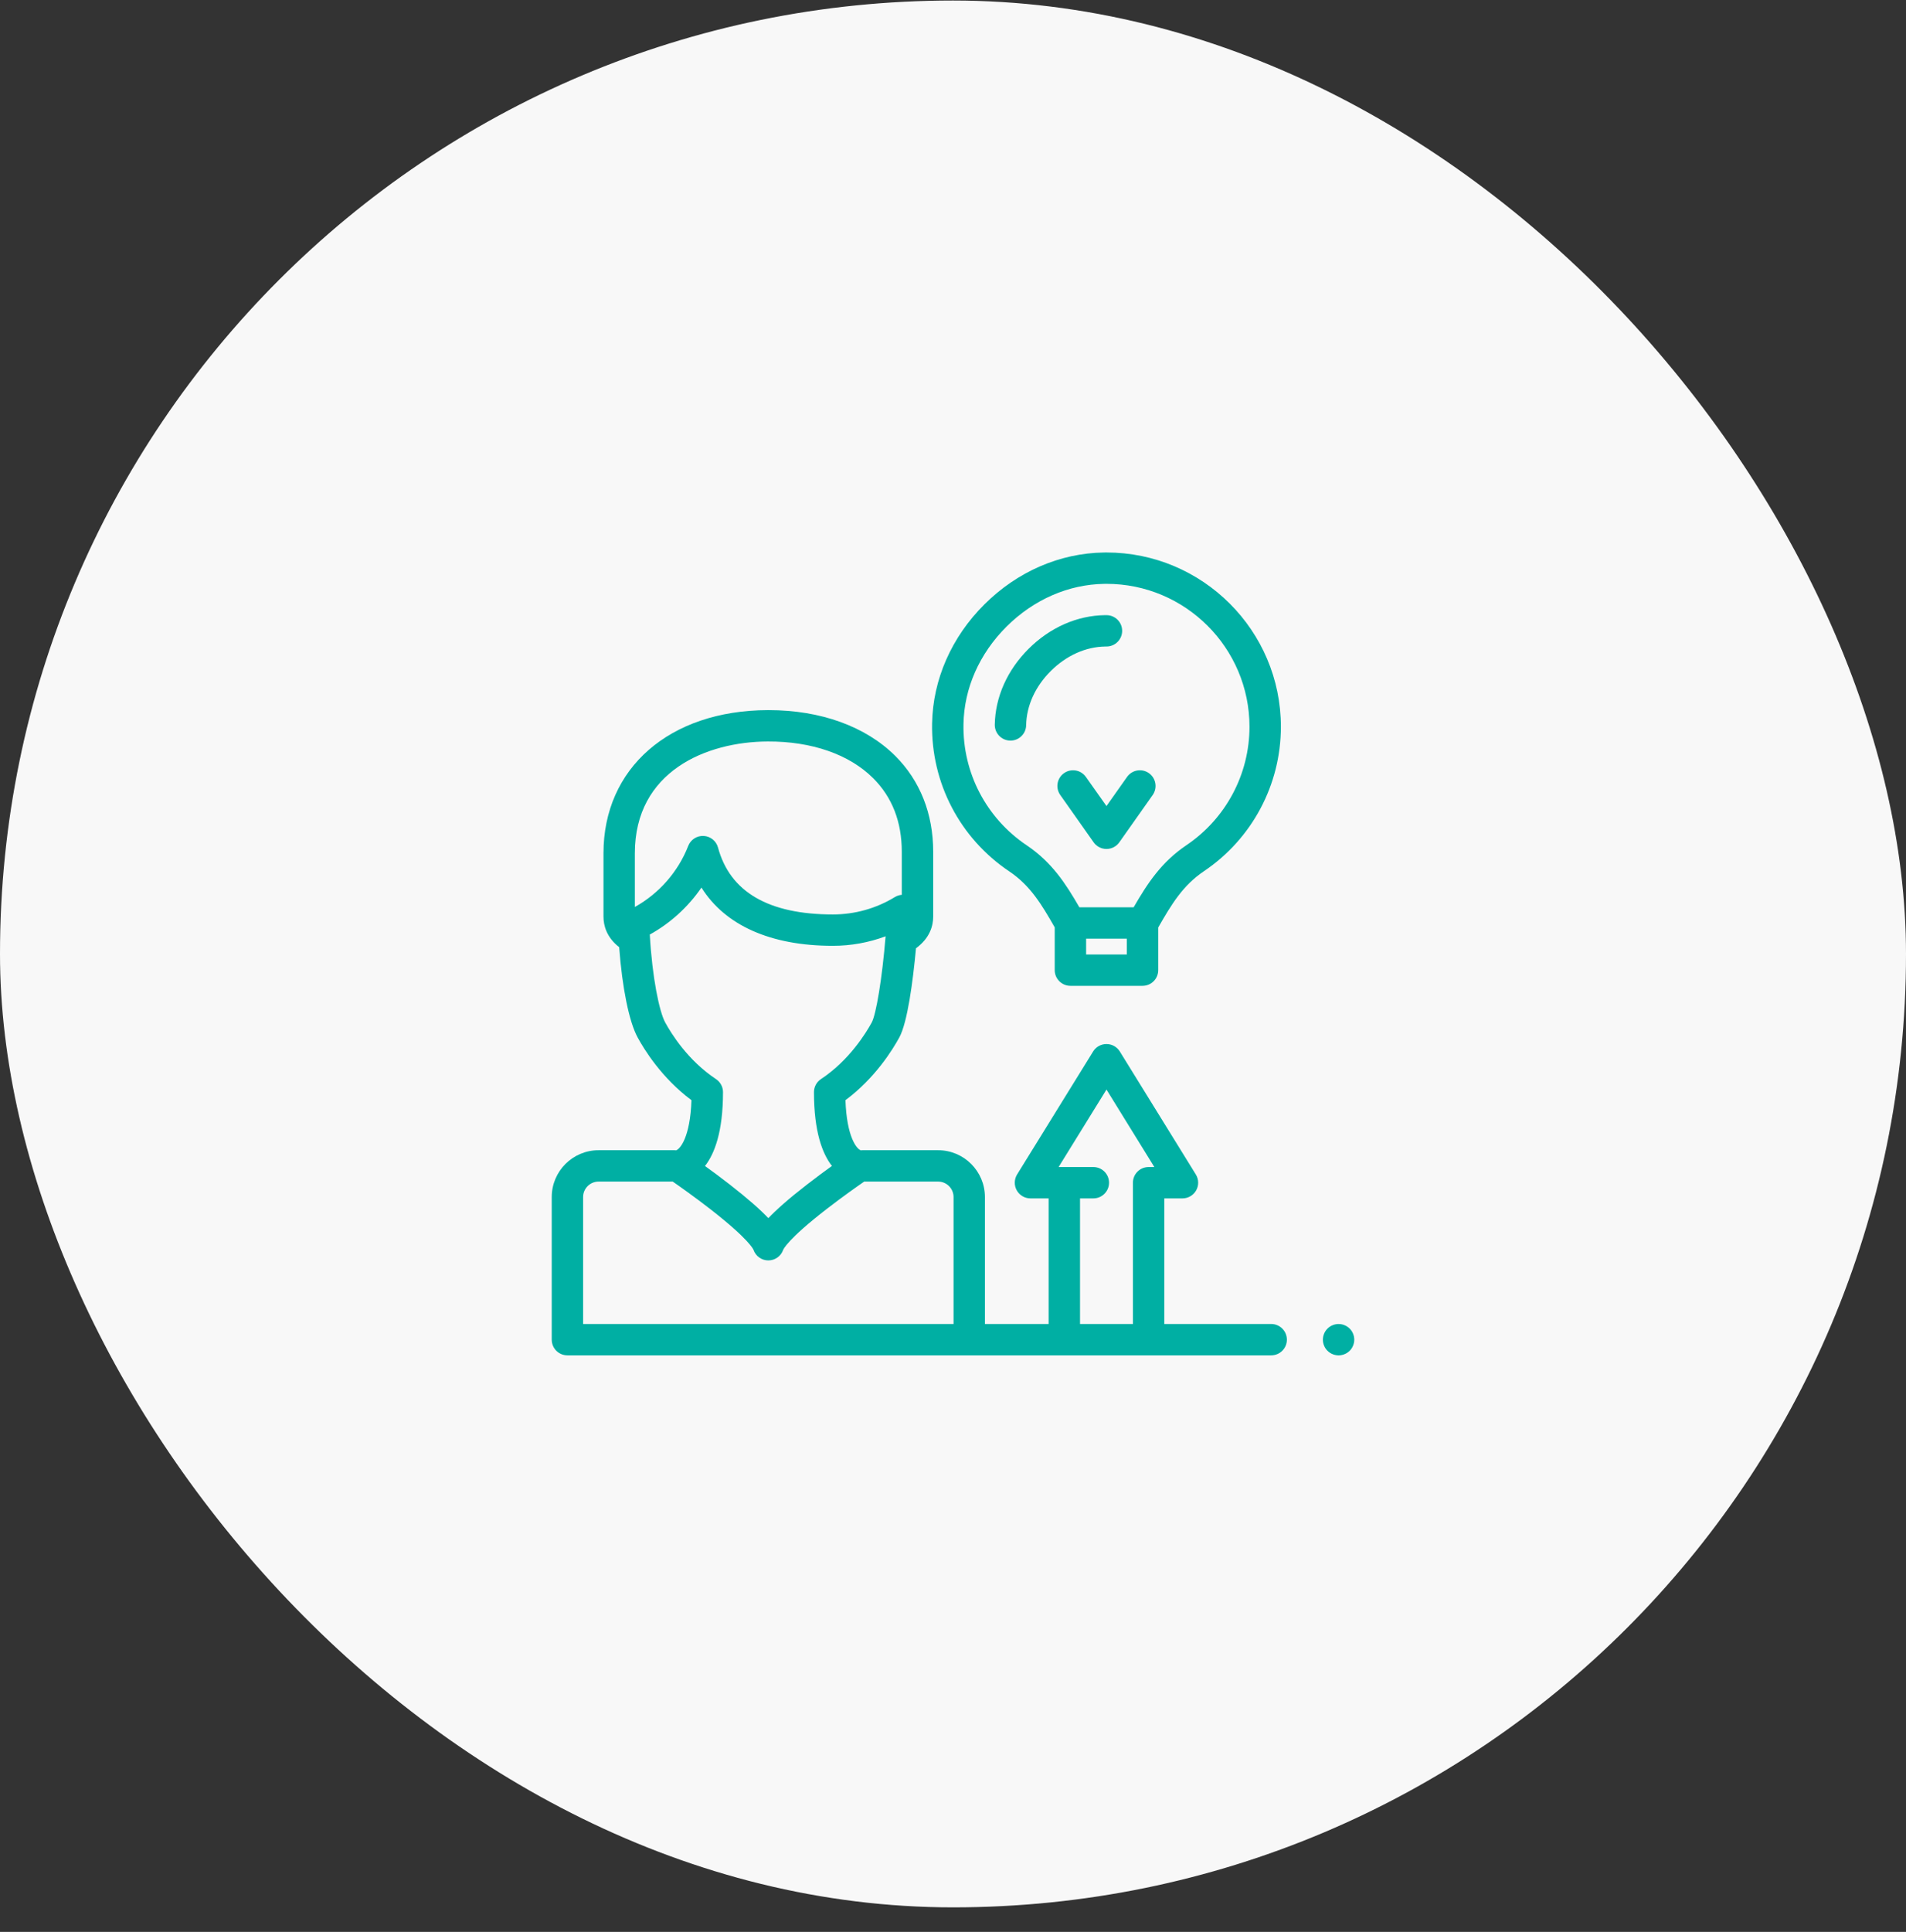 <svg width="76" height="77" viewBox="0 0 76 77" fill="none" xmlns="http://www.w3.org/2000/svg">
<rect x="0" y="0" width="76" height="77" fill="#333333" stroke="none"/>
<rect y="0.021" width="76" height="76" rx="38" fill="#F8F8F8"/>
<path fill-rule="evenodd" clip-rule="evenodd" d="M40.292 29.518C40.288 29.518 40.284 29.518 40.28 29.518C39.935 29.512 39.66 29.227 39.666 28.882C39.685 27.779 40.165 26.705 41.017 25.857C41.87 25.009 42.948 24.534 44.054 24.518C44.075 24.518 44.097 24.518 44.119 24.518C44.465 24.518 44.745 24.798 44.745 25.143C44.745 25.488 44.465 25.768 44.119 25.768C44.103 25.768 44.087 25.768 44.072 25.768C43.292 25.779 42.521 26.125 41.9 26.743C41.28 27.36 40.931 28.127 40.917 28.904C40.911 29.246 40.632 29.518 40.292 29.518V29.518Z" fill="#00AFA3"/>
<path fill-rule="evenodd" clip-rule="evenodd" d="M44.12 33.837C43.916 33.837 43.726 33.738 43.608 33.572L42.277 31.686C42.078 31.404 42.145 31.014 42.427 30.815C42.71 30.616 43.1 30.684 43.299 30.966L44.12 32.127L44.94 30.966C45.139 30.684 45.529 30.616 45.812 30.815C46.094 31.014 46.161 31.404 45.963 31.686L44.631 33.572C44.514 33.738 44.323 33.837 44.12 33.837V33.837Z" fill="#00AFA3"/>
<path fill-rule="evenodd" clip-rule="evenodd" d="M53.374 54.021C53.333 54.021 53.293 54.016 53.252 54.008C53.212 54.001 53.173 53.988 53.135 53.972C53.097 53.957 53.061 53.938 53.027 53.915C52.993 53.892 52.961 53.866 52.932 53.837C52.903 53.809 52.877 53.777 52.854 53.743C52.832 53.709 52.812 53.672 52.797 53.634C52.781 53.597 52.769 53.557 52.761 53.517C52.753 53.477 52.749 53.436 52.749 53.396C52.749 53.355 52.753 53.314 52.761 53.274C52.769 53.234 52.781 53.194 52.797 53.157C52.812 53.119 52.832 53.082 52.854 53.049C52.877 53.014 52.903 52.983 52.932 52.954C52.961 52.925 52.993 52.899 53.027 52.876C53.061 52.854 53.097 52.834 53.135 52.819C53.173 52.803 53.212 52.791 53.252 52.783C53.333 52.767 53.416 52.767 53.497 52.783C53.537 52.791 53.576 52.803 53.614 52.819C53.651 52.834 53.688 52.854 53.722 52.876C53.756 52.899 53.788 52.925 53.817 52.954C53.846 52.983 53.872 53.014 53.895 53.049C53.917 53.082 53.937 53.119 53.952 53.157C53.968 53.194 53.98 53.234 53.988 53.274C53.996 53.314 54 53.355 54 53.396C54 53.436 53.996 53.477 53.988 53.517C53.98 53.557 53.968 53.597 53.952 53.634C53.937 53.672 53.917 53.709 53.895 53.743C53.872 53.777 53.846 53.809 53.817 53.837C53.788 53.866 53.756 53.892 53.722 53.915C53.688 53.938 53.651 53.957 53.614 53.972C53.576 53.988 53.537 54.001 53.497 54.008C53.456 54.016 53.416 54.021 53.374 54.021Z" fill="#00AFA3"/>
<path fill-rule="evenodd" clip-rule="evenodd" d="M40.245 34.732C41.079 35.292 41.524 36.032 42.056 36.963V38.667C42.056 39.013 42.337 39.292 42.682 39.292H45.557C45.903 39.292 46.183 39.013 46.183 38.667V36.967C46.718 36.033 47.165 35.291 48.004 34.725C49.926 33.43 51.074 31.276 51.074 28.965C51.074 25.136 47.954 22.02 44.12 22.02C44.086 22.02 44.052 22.021 44.018 22.021C42.26 22.046 40.568 22.78 39.253 24.088C37.939 25.396 37.197 27.082 37.166 28.838C37.124 31.206 38.275 33.409 40.245 34.732ZM44.931 38.042H43.308V37.412H44.931V38.042ZM38.418 28.86C38.443 27.431 39.053 26.051 40.136 24.973C41.219 23.896 42.604 23.291 44.037 23.271C44.064 23.271 44.092 23.27 44.12 23.27C47.264 23.27 49.822 25.825 49.822 28.965C49.822 30.86 48.881 32.626 47.304 33.689C46.298 34.367 45.741 35.232 45.203 36.162H43.039C42.503 35.234 41.947 34.368 40.943 33.694C39.327 32.609 38.383 30.802 38.418 28.86V28.86Z" fill="#00AFA3"/>
<path fill-rule="evenodd" clip-rule="evenodd" d="M50.687 52.77H46.425V47.764H47.15C47.377 47.764 47.586 47.641 47.697 47.443C47.807 47.245 47.802 47.003 47.682 46.81L44.652 41.909C44.538 41.724 44.336 41.612 44.12 41.612C43.903 41.612 43.701 41.724 43.587 41.909L40.556 46.81C40.437 47.003 40.432 47.245 40.542 47.443C40.653 47.641 40.862 47.764 41.089 47.764H41.813V52.77H39.273V47.71C39.273 46.681 38.435 45.844 37.405 45.844H34.39C34.369 45.844 34.348 45.845 34.327 45.847C34.325 45.847 34.322 45.846 34.32 45.846C34.163 45.792 33.763 45.325 33.712 43.85C34.901 42.965 35.603 41.821 35.861 41.346V41.346C36.186 40.745 36.403 39.114 36.524 37.795C37.085 37.384 37.21 36.89 37.21 36.53V33.947C37.21 32.434 36.687 31.114 35.699 30.129C34.515 28.951 32.722 28.303 30.648 28.303C30.636 28.303 30.625 28.303 30.613 28.303C26.695 28.317 24.063 30.611 24.063 34.011V36.53C24.063 36.876 24.177 37.351 24.689 37.751C24.808 39.354 25.081 40.715 25.423 41.346C25.681 41.821 26.382 42.965 27.572 43.85C27.521 45.325 27.121 45.792 26.964 45.846C26.961 45.846 26.959 45.847 26.957 45.847C26.936 45.845 26.915 45.844 26.894 45.844H23.868C22.838 45.844 22 46.681 22 47.71V53.395C22 53.741 22.28 54.02 22.626 54.02H50.687C51.033 54.02 51.313 53.741 51.313 53.395C51.313 53.05 51.033 52.77 50.687 52.77V52.77ZM30.617 29.553C32.369 29.547 33.862 30.066 34.815 31.015C35.574 31.77 35.958 32.757 35.958 33.947V35.665C35.862 35.672 35.766 35.702 35.68 35.755C34.939 36.208 34.085 36.447 33.211 36.447C30.647 36.447 29.106 35.55 28.63 33.78C28.56 33.519 28.329 33.332 28.059 33.318C27.79 33.303 27.54 33.464 27.442 33.716C27.043 34.743 26.277 35.614 25.314 36.149V34.011C25.314 30.735 28.171 29.562 30.617 29.553ZM26.524 40.751C26.289 40.318 26.006 38.969 25.91 37.248C26.732 36.794 27.44 36.147 27.969 35.376C28.916 36.883 30.727 37.697 33.211 37.697C33.933 37.697 34.644 37.567 35.312 37.318C35.176 38.999 34.933 40.432 34.76 40.751C34.527 41.18 33.864 42.26 32.735 43.009C32.56 43.124 32.456 43.32 32.456 43.529C32.456 45.1 32.789 45.98 33.172 46.471C32.884 46.679 32.538 46.933 32.184 47.208C31.436 47.787 30.953 48.22 30.637 48.551C30.322 48.22 29.84 47.788 29.096 47.209C28.743 46.934 28.398 46.68 28.111 46.473C28.494 45.981 28.829 45.102 28.829 43.529C28.829 43.32 28.724 43.125 28.549 43.009C27.42 42.26 26.757 41.18 26.524 40.751V40.751ZM23.251 52.77V47.71C23.251 47.37 23.528 47.094 23.868 47.094H26.825C27.1 47.285 27.701 47.709 28.317 48.188C29.875 49.398 30.039 49.799 30.045 49.815C30.132 50.067 30.369 50.236 30.636 50.236C30.903 50.236 31.141 50.068 31.228 49.815C31.234 49.799 31.398 49.398 32.961 48.188C33.58 47.709 34.183 47.285 34.459 47.094H37.405C37.745 47.094 38.022 47.37 38.022 47.71V52.77H23.251ZM43.065 52.77V47.764H43.596C43.942 47.764 44.222 47.484 44.222 47.139C44.222 46.794 43.942 46.514 43.596 46.514H42.211L44.12 43.426L46.028 46.514H45.8C45.454 46.514 45.174 46.794 45.174 47.139V52.77H43.065Z" fill="#00AFA3"/>
</svg>
